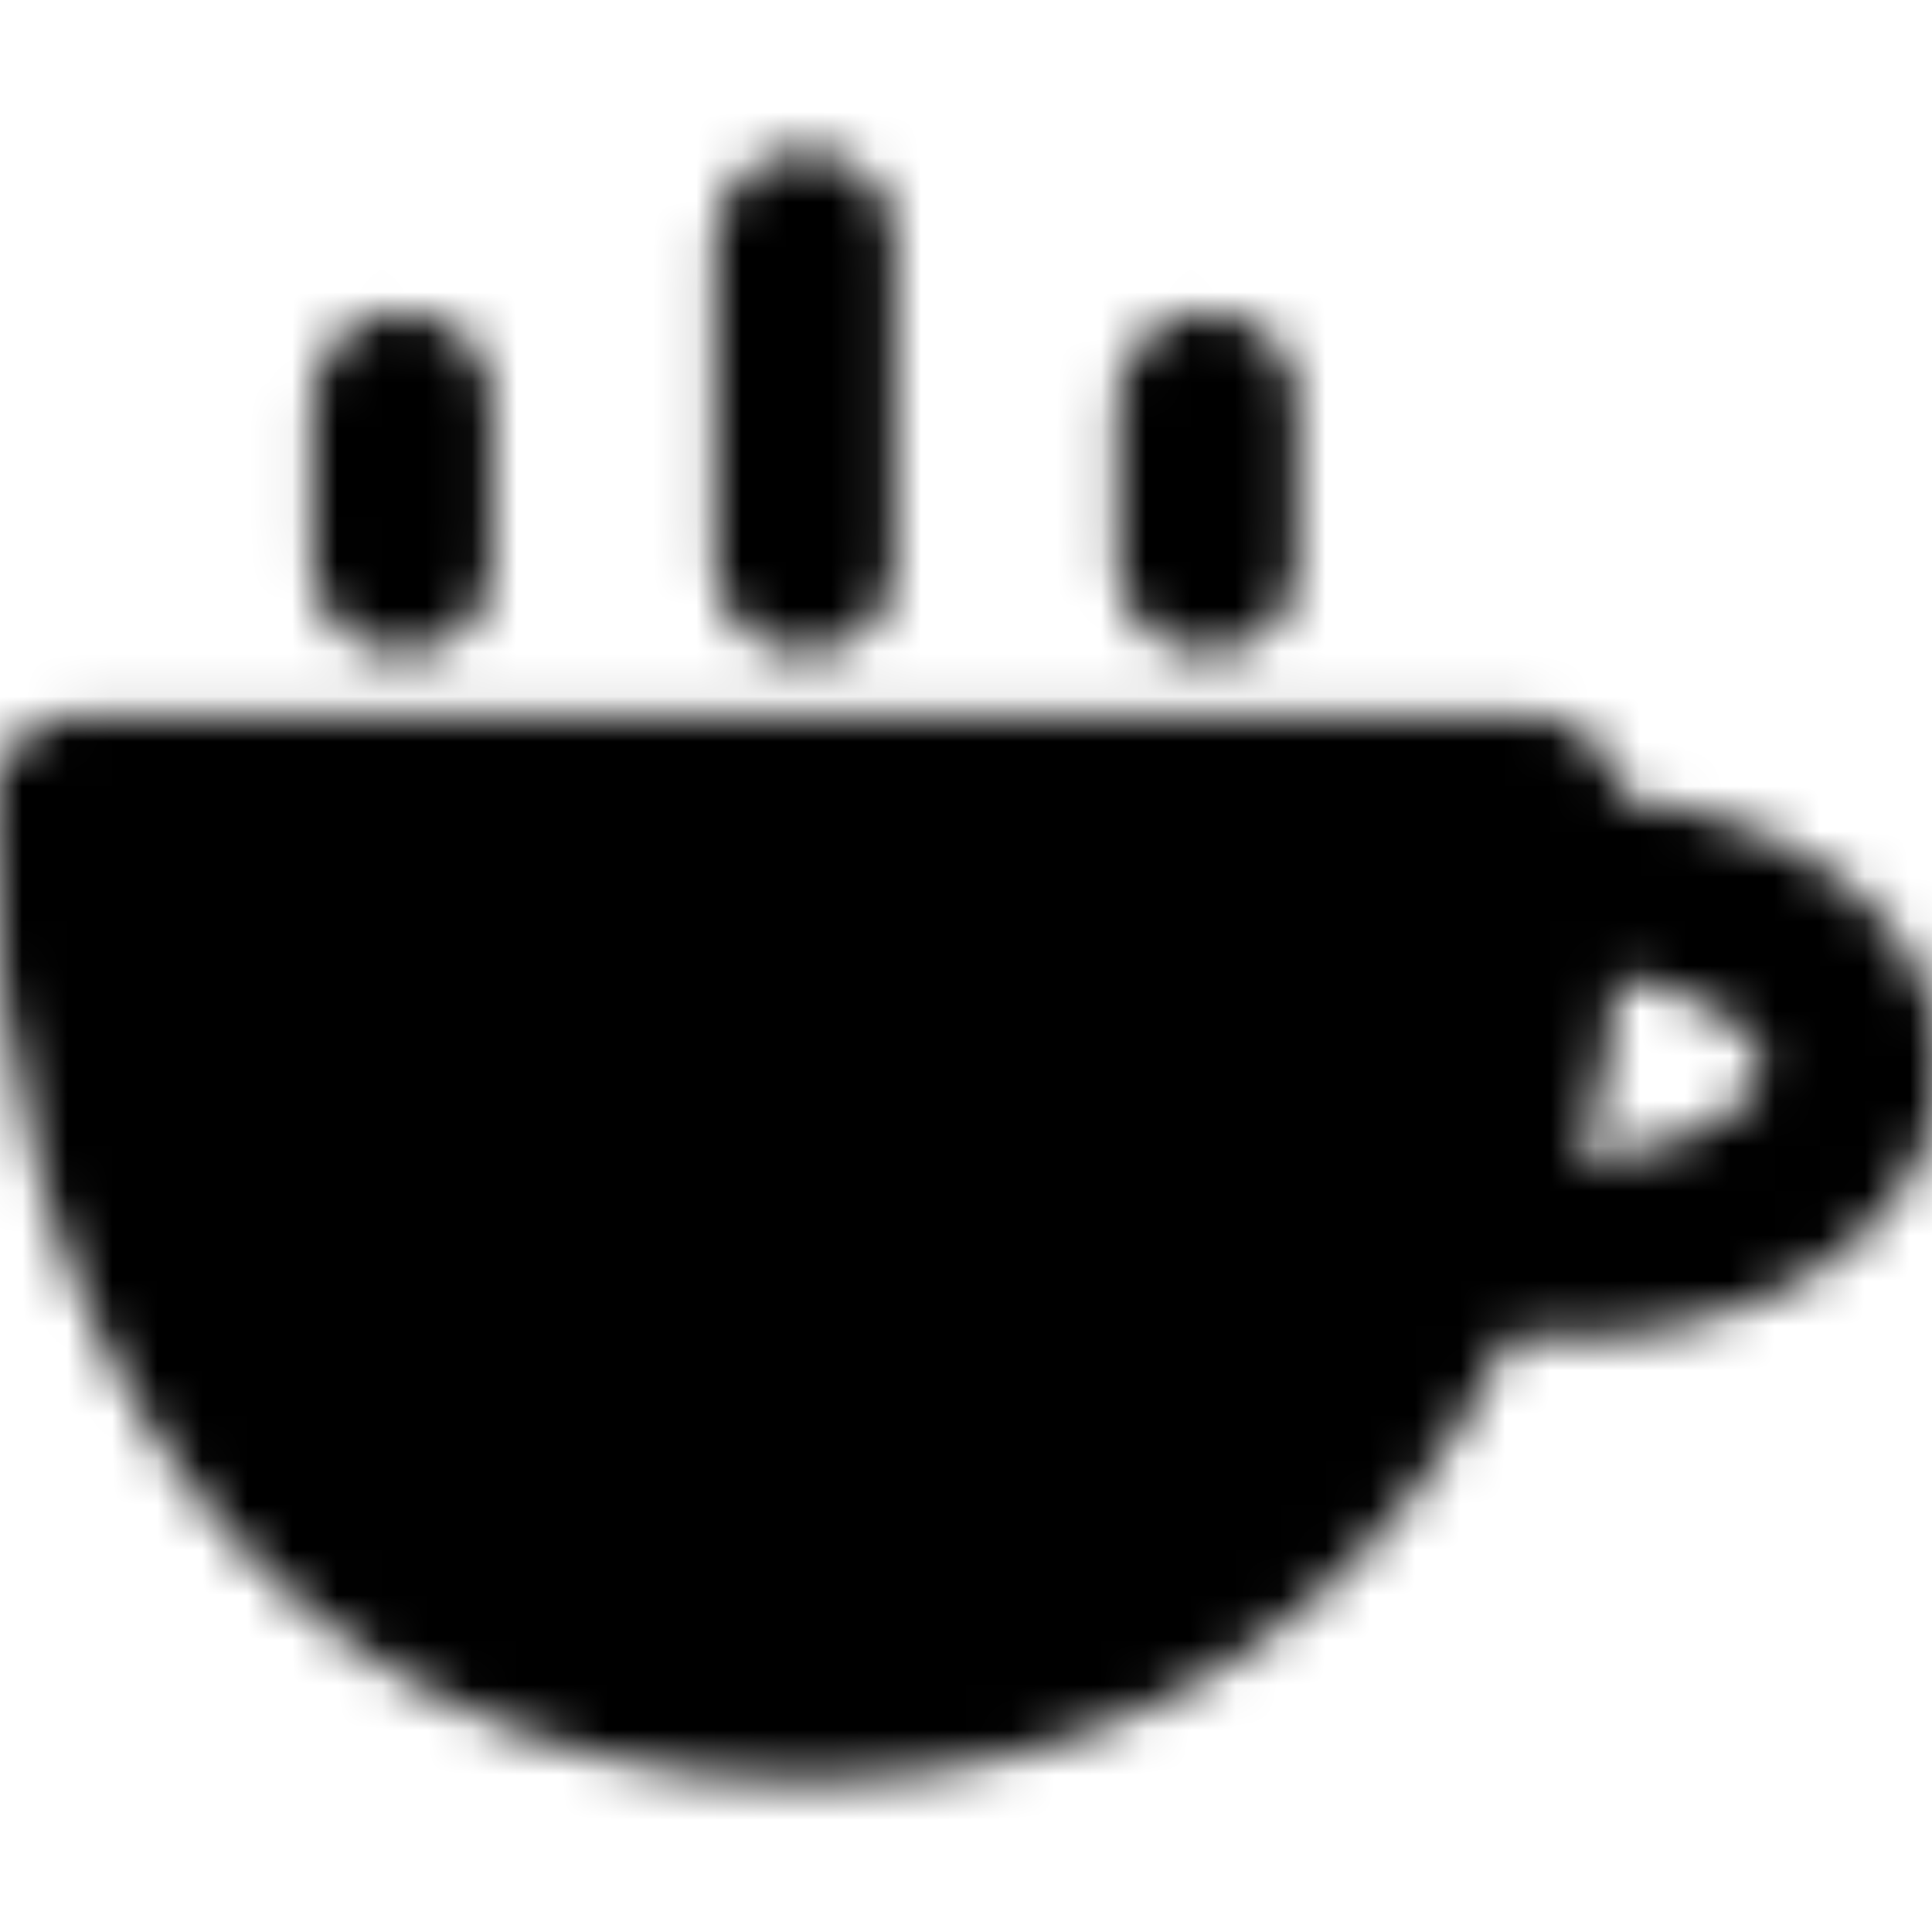 <svg width="43" height="43" viewBox="0 0 43 43" fill="none" xmlns="http://www.w3.org/2000/svg">
<mask id="mask0_425_42" style="mask-type:alpha" maskUnits="userSpaceOnUse" x="-1" y="3" width="45" height="37">
<path fill-rule="evenodd" clip-rule="evenodd" d="M1.792 17.917C1.792 28.801 7.167 37.625 17.916 37.625C28.666 37.625 34.041 28.801 34.041 17.917H1.792Z" fill="white" stroke="white" stroke-width="4" stroke-linecap="round" stroke-linejoin="round"/>
<path d="M17.916 12.542V5.375V12.542ZM26.875 12.542V8.958V12.542ZM8.958 12.542V8.958V12.542ZM32.42 27.433C33.307 25.118 33.83 22.519 33.989 19.754C34.298 19.724 34.615 19.708 34.937 19.708C38.401 19.708 41.208 21.513 41.208 23.74C41.208 25.966 38.401 27.771 34.937 27.771C34.041 27.771 33.19 27.65 32.42 27.433Z" stroke="white" stroke-width="4" stroke-linecap="round" stroke-linejoin="round"/>
</mask>
<g mask="url(#mask0_425_42)">
<path d="M0 0H43V43H0V0Z" fill="#000"/>
</g>
</svg>
